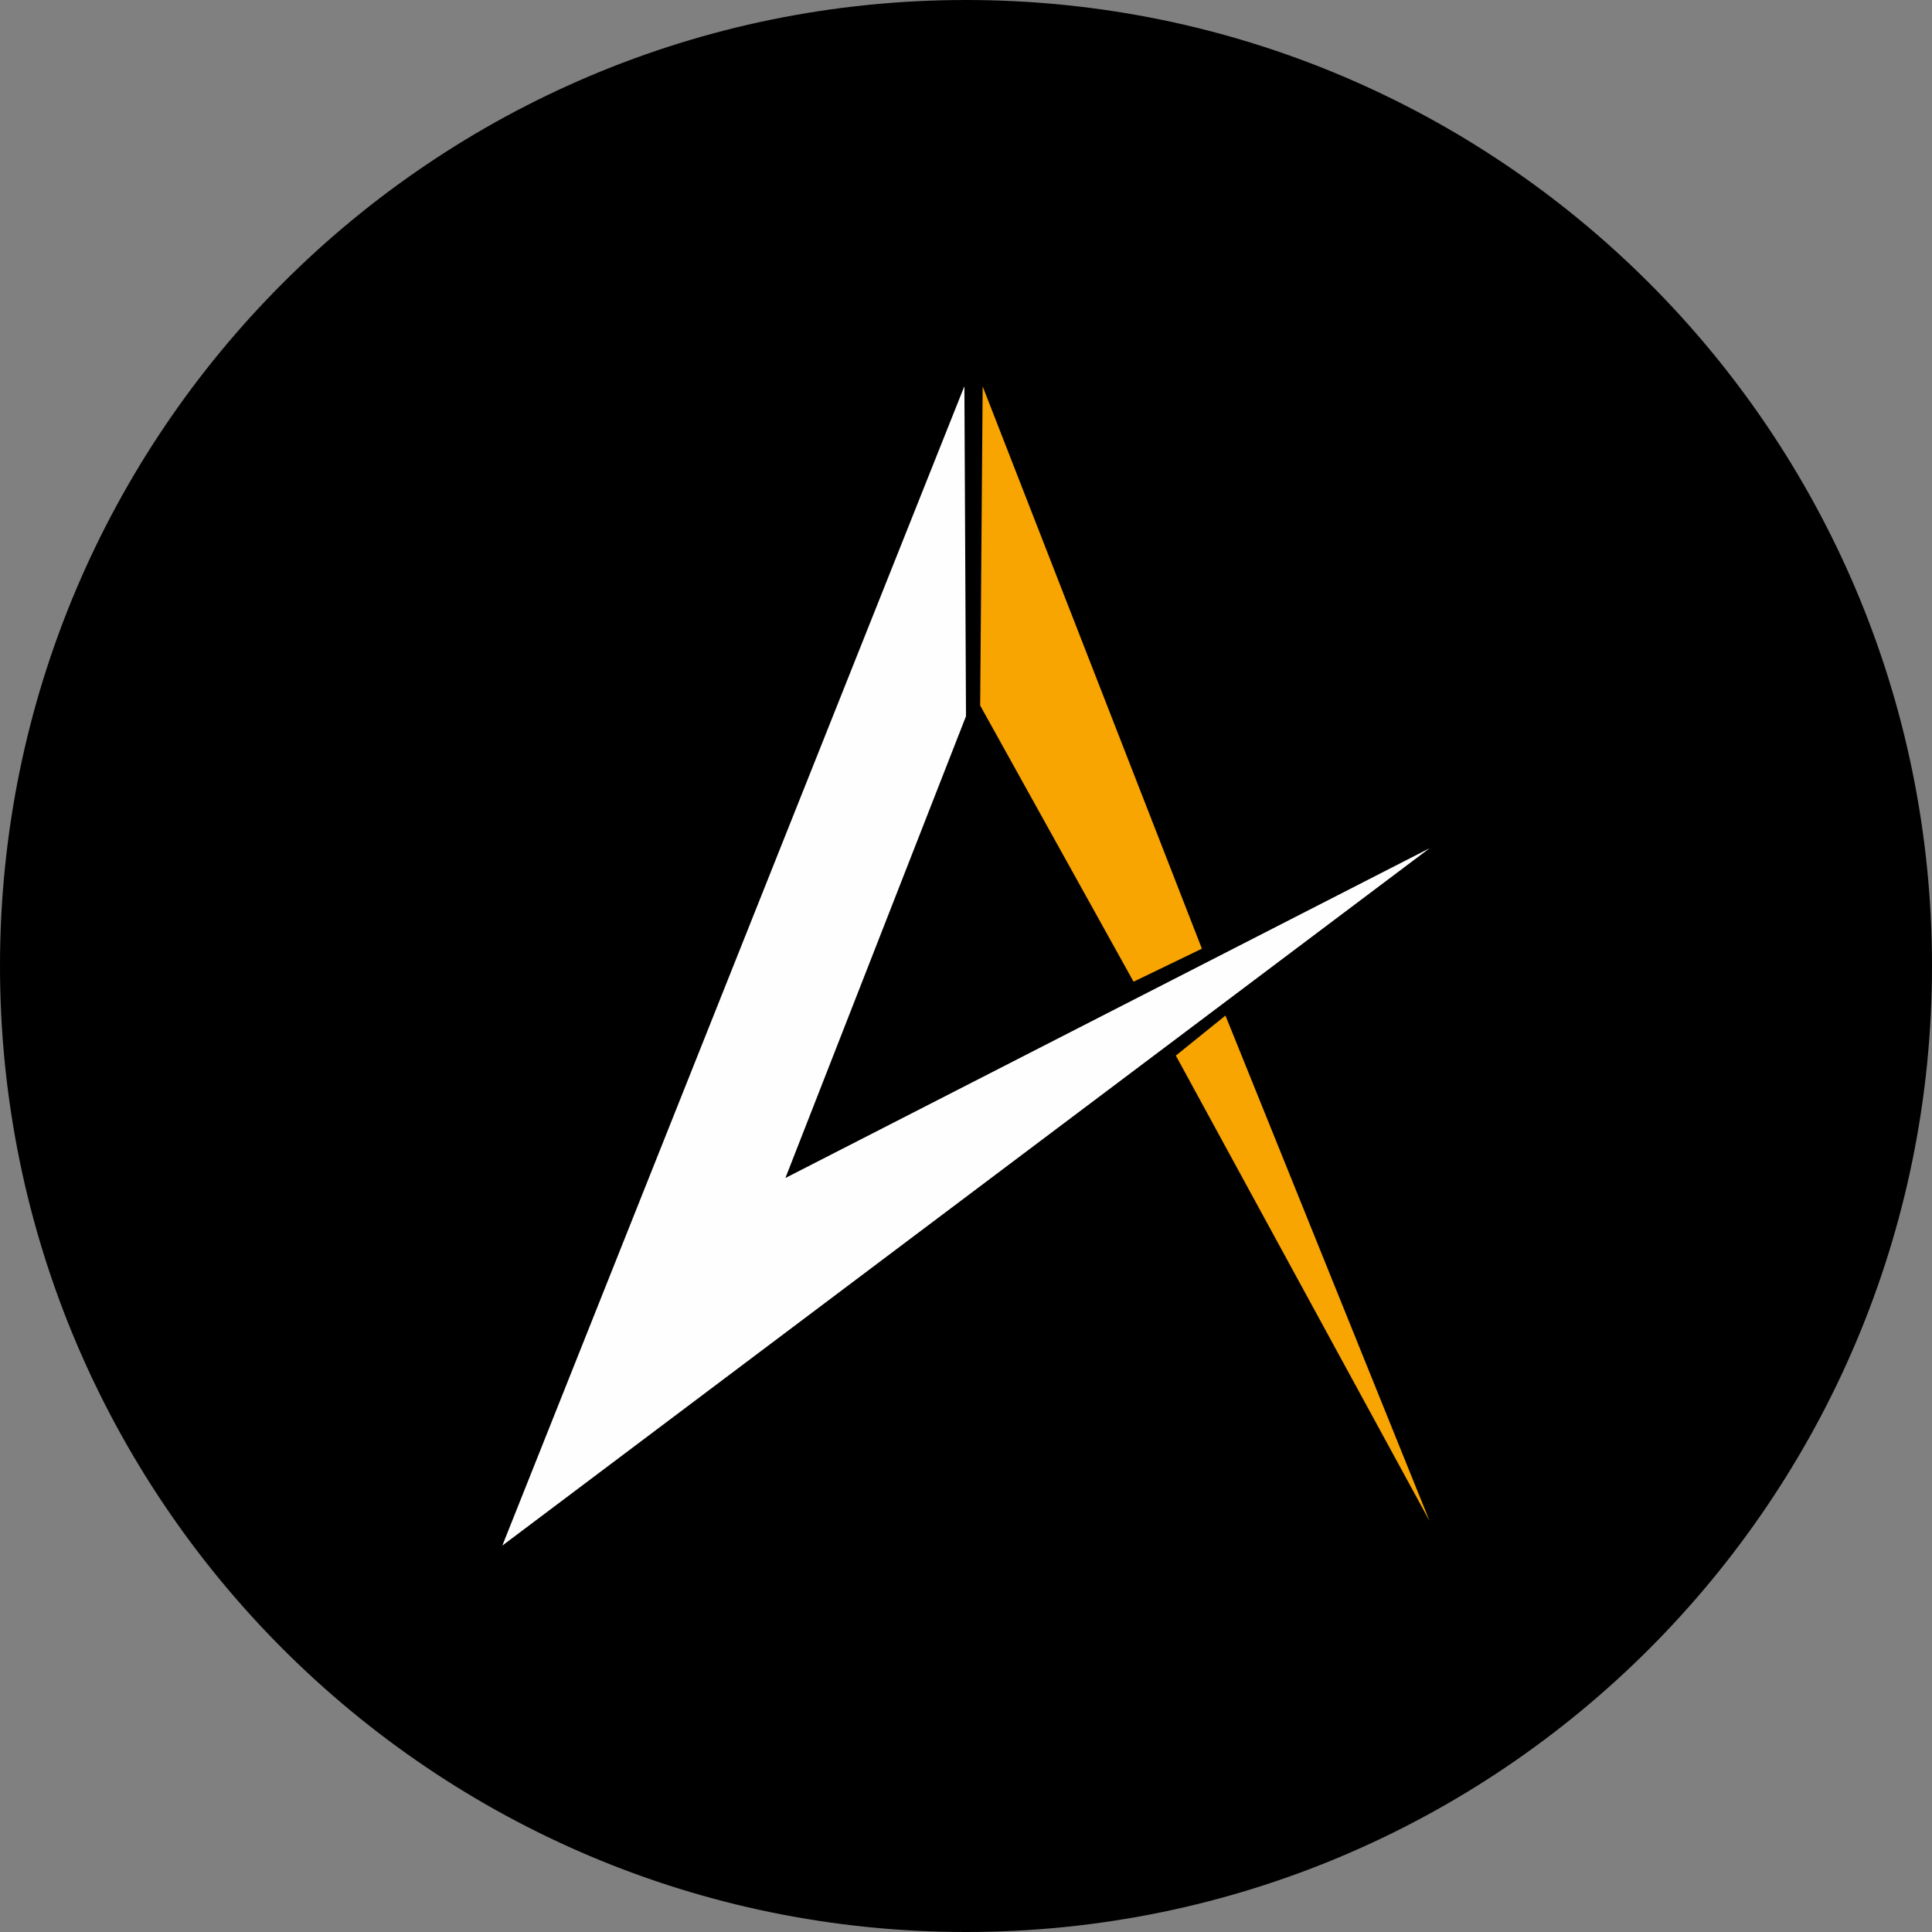 <svg version="1.1" xmlns="http://www.w3.org/2000/svg" width="1024" height="1024" viewBox="0 0 1024 1024">
<rect x="0" y="0" width="1024" height="1024" fill="#808080" stroke="none"/>
<g id="icon"></g>
<style></style>
<path fill="#000" d="M512 0c282.77 0 512 229.23 512 512s-229.23 512-512 512c-282.77 0-512-229.23-512-512s229.23-512 512-512z"></path>
<path fill="#fefefe" d="M511.104 204.8l-244.864 614.4 491.52-369.643-341.483 174.805 95.723-244.757-0.853-174.805z"></path>
<path fill="#f8a401" d="M519.509 373.973l1.323-169.173 116.203 298.027-36.224 17.493-81.28-146.347zM623.211 559.488l26.304-21.227 108.245 268.032-134.549-246.827z"></path>
</svg>
